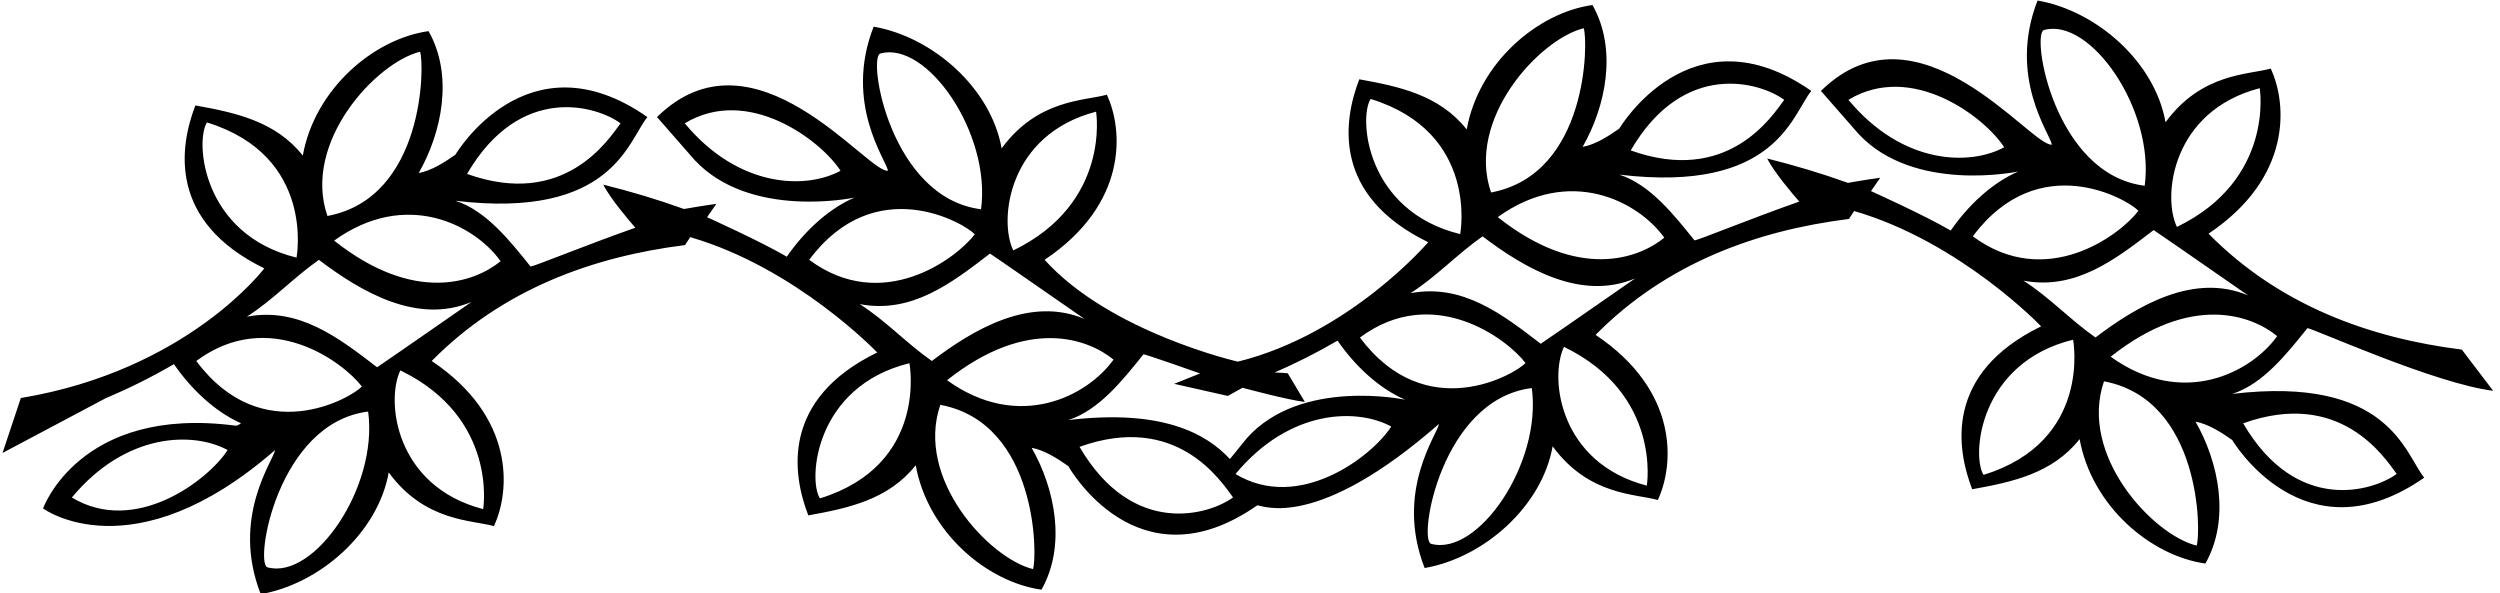 <?xml version="1.0" encoding="UTF-8"?>
<svg xmlns="http://www.w3.org/2000/svg" xmlns:xlink="http://www.w3.org/1999/xlink" width="514pt" height="122pt" viewBox="0 0 514 122" version="1.1">
<g id="surface1">
<path style=" stroke:none;fill-rule:nonzero;fill:rgb(0%,0%,0%);fill-opacity:1;" d="M 458.945 80.988 C 465.297 78.969 470.27 72.617 474.406 67.465 C 475.879 67.648 500.633 78.871 512.594 80.348 L 506.152 71.879 C 487.105 69.488 468.609 62.77 454.07 48.047 C 471.254 36.551 470.27 21.363 466.859 14.094 C 462.445 15.383 452.695 14.938 445.234 25.137 C 443.027 12.715 431.066 2.223 418.922 0.105 C 412.727 15.953 421.59 27.621 421.863 29.738 C 417.621 30.23 394.371 -0.969 374.383 18.695 L 382.113 27.527 C 393.562 39.816 414.965 35.258 414.965 35.258 C 409.441 37.648 404.566 42.344 401.066 47.402 C 395.695 44.254 384.676 39.289 384.676 39.289 L 386.578 36.547 C 384.195 36.844 379.934 37.598 379.934 37.598 C 374.52 35.645 368.98 34 363.344 32.59 C 364.711 35.402 368.887 40.258 369.922 41.438 L 370.078 41.391 C 359.578 45.09 349.328 49.316 348.395 49.43 C 344.25 44.277 339.281 37.93 332.934 35.906 C 365.223 39.766 368.453 23.484 372.406 18.699 C 347.688 1.426 332.934 26.426 332.934 26.426 C 330.727 27.992 327.965 29.742 325.387 30.203 C 330.172 21.824 332.566 10.141 327.414 1.031 C 316.184 2.598 304.047 12.844 301.555 26.613 C 295.941 19.523 287.66 17.777 279.469 16.305 C 276.156 24.863 273.863 40.172 293.641 49.801 C 293.641 49.801 277.547 68.652 254.504 74.355 C 254.504 74.355 228.277 68.375 214.77 53.418 C 231.953 41.922 230.965 26.734 227.562 19.465 C 223.145 20.754 213.395 20.309 205.938 30.508 C 203.73 18.086 191.766 7.594 179.621 5.48 C 173.426 21.328 182.289 32.992 182.566 35.109 C 178.32 35.602 155.074 4.402 135.086 24.066 L 142.812 32.898 C 154.258 45.188 175.664 40.629 175.664 40.629 C 170.145 43.023 165.266 47.715 161.77 52.777 C 156.395 49.625 145.375 44.66 145.375 44.66 L 147.277 41.922 C 144.898 42.215 140.629 42.969 140.629 42.969 C 135.219 41.016 129.68 39.371 124.039 37.961 C 125.41 40.777 129.59 45.629 130.617 46.809 L 130.777 46.762 C 120.277 50.465 110.027 54.688 109.09 54.805 C 104.949 49.652 99.98 43.301 93.633 41.277 C 125.922 45.137 129.152 28.855 133.109 24.07 C 108.387 6.797 93.633 31.797 93.633 31.797 C 91.426 33.363 88.664 35.113 86.086 35.574 C 90.871 27.199 93.266 15.512 88.113 6.402 C 76.887 7.969 64.746 18.219 62.254 31.984 C 56.641 24.898 48.359 23.152 40.172 21.676 C 36.859 30.234 34.566 45.543 54.34 55.172 C 54.34 55.172 38.598 76.133 4.285 81.832 L 0.52 93.129 L 21.645 81.918 C 26.473 79.875 31.184 77.543 35.754 74.863 C 39.25 79.926 44.129 84.617 49.535 87.012 C 49.535 87.012 48.918 87.582 48.371 87.512 C 16.383 83.316 8.852 104.539 8.852 104.539 C 8.852 104.539 27.223 118.117 56.551 92.531 C 56.273 94.648 47.41 106.312 53.605 122.16 C 65.75 120.043 77.715 109.555 79.922 97.133 C 87.383 107.332 97.129 106.887 101.547 108.172 C 104.949 100.906 105.938 85.715 88.758 74.219 C 103.297 59.496 121.789 52.781 140.84 50.387 L 141.91 48.758 C 163.77 55.102 180.355 72.469 180.355 72.469 C 160.578 82.098 162.871 97.406 166.188 105.965 C 174.375 104.488 182.656 102.742 188.27 95.656 C 190.762 109.422 202.902 119.672 214.129 121.238 C 219.281 112.125 216.887 100.441 212.102 92.066 C 214.68 92.527 217.441 94.277 219.648 95.84 C 219.648 95.84 233.77 121.172 258.492 103.898 C 259.738 103.953 270.695 109.168 295.852 87.16 C 295.574 89.277 286.711 100.941 292.906 116.789 C 305.051 114.672 317.016 104.184 319.223 91.762 C 326.68 101.961 336.43 101.516 340.848 102.801 C 344.25 95.531 345.238 80.344 328.055 68.848 C 342.598 54.125 361.094 47.406 380.141 45.016 L 381.211 43.387 C 403.066 49.73 419.656 67.098 419.656 67.098 C 399.883 76.723 402.176 92.031 405.484 100.59 C 413.676 99.117 421.957 97.371 427.57 90.285 C 430.062 104.051 442.199 114.301 453.43 115.863 C 458.578 106.758 456.188 95.07 451.402 86.695 C 453.98 87.156 456.738 88.902 458.945 90.469 C 458.945 90.469 473.699 115.469 498.422 98.199 C 494.469 93.414 491.234 77.133 458.945 80.988 Z M 380.035 20.523 C 393.098 12.621 408.102 24.113 412.059 30.277 C 405.156 34.051 391.262 34.035 380.035 20.523 Z M 366.836 20.527 C 364.258 24.023 355.176 38.062 335.273 30.926 C 346.203 12.164 361.957 16.938 366.836 20.527 Z M 140.789 25.355 C 153.852 17.453 168.855 28.945 172.812 35.109 C 165.91 38.883 152.016 38.863 140.789 25.355 Z M 127.586 25.355 C 125.012 28.855 115.93 42.895 96.027 35.758 C 106.957 16.996 122.711 21.77 127.586 25.355 Z M 14.773 102.285 C 26 88.773 39.895 88.758 46.797 92.531 C 42.84 98.695 27.836 110.188 14.773 102.285 Z M 86.363 10.637 C 87.285 13.121 87.383 40.648 67.316 44.406 C 62.094 29.23 77.344 12.844 86.363 10.637 Z M 42.562 25.176 C 64.949 32.086 60.965 52.965 60.965 52.965 C 41.5 48.195 40.078 28.945 42.562 25.176 Z M 40.355 74.219 C 55.363 63.082 70.535 74.402 74.402 79.465 C 72.285 81.766 53.938 92.445 40.355 74.219 Z M 54.984 116.641 C 52.305 115.895 56.996 86.941 75.691 84.617 C 77.797 100.195 64.555 119.297 54.984 116.641 Z M 99.34 104.676 C 81.262 99.988 79.277 82.41 82.316 76.152 C 102.473 85.922 99.34 104.676 99.34 104.676 Z M 77.531 75.508 C 69.617 69.434 61.426 63.086 50.754 65.109 C 56.09 61.703 60.324 57.102 65.566 53.422 C 74.309 60.051 85.812 66.766 96.945 62.074 C 90.414 66.582 83.879 71.184 77.531 75.508 Z M 68.695 49.469 C 83.508 38.812 97.59 46.246 102.926 53.699 C 97.773 57.934 85.34 62.672 68.695 49.469 Z M 325.609 5.805 C 326.531 8.289 326.629 35.82 306.562 39.574 C 301.34 24.398 316.59 8.012 325.609 5.805 Z M 281.809 20.344 C 304.195 27.254 300.215 48.133 300.215 48.133 C 280.742 43.363 279.324 24.117 281.809 20.344 Z M 225.352 22.961 C 225.352 22.961 228.484 41.719 208.328 51.488 C 205.293 45.23 207.277 27.648 225.352 22.961 Z M 181 11 C 190.566 8.344 203.812 27.445 201.703 43.023 C 183.012 40.699 178.32 11.742 181 11 Z M 200.414 48.176 C 196.551 53.234 181.379 64.559 166.371 53.418 C 179.953 35.195 198.301 45.875 200.414 48.176 Z M 168.578 102.465 C 166.094 98.695 167.516 79.445 186.98 74.676 C 186.98 74.676 190.965 95.555 168.578 102.465 Z M 176.77 62.531 C 187.441 64.555 195.633 58.203 203.547 52.133 C 209.895 56.457 216.43 61.059 222.961 65.566 C 211.828 60.875 200.324 67.59 191.582 74.219 C 186.34 70.535 182.105 65.934 176.77 62.531 Z M 212.379 117.004 C 203.359 114.797 188.109 98.41 193.332 83.234 C 213.395 86.988 213.301 114.52 212.379 117.004 Z M 194.711 78.172 C 211.355 64.969 223.789 69.707 228.941 73.941 C 223.605 81.395 209.52 88.828 194.711 78.172 Z M 221.953 91.867 C 241.855 84.73 250.938 98.77 253.516 102.266 C 248.637 105.852 232.883 110.629 221.953 91.867 Z M 254.02 97.453 C 265.246 83.945 279.141 83.926 286.043 87.699 C 282.086 93.863 267.082 105.355 254.02 97.453 Z M 256.367 90.07 L 252.871 94.379 C 247.957 89.086 238.844 84.07 219.648 86.363 C 225.996 84.34 230.965 77.988 235.105 72.836 C 235.809 72.922 246.746 76.781 246.746 76.781 L 241.406 78.914 L 252.438 81.402 L 255.465 79.723 C 255.465 79.723 264.477 82.176 268.281 82.645 L 264.766 76.75 C 263.82 76.633 262.062 76.586 262.062 76.586 C 266.48 74.664 270.797 72.492 275 70.031 C 278.496 75.094 283.371 79.785 288.895 82.18 C 288.895 82.18 267.488 77.621 256.367 90.07 Z M 279.602 69.391 C 294.609 58.25 309.781 69.574 313.648 74.633 C 311.531 76.934 293.184 87.613 279.602 69.391 Z M 294.23 111.809 C 291.555 111.066 296.242 82.109 314.938 79.785 C 317.043 95.363 303.801 114.465 294.23 111.809 Z M 338.586 99.848 C 320.508 95.16 318.523 77.578 321.562 71.32 C 341.719 81.09 338.586 99.848 338.586 99.848 Z M 316.777 70.676 C 308.863 64.605 300.672 58.254 289.996 60.281 C 295.336 56.875 299.566 52.273 304.812 48.594 C 313.555 55.219 325.059 61.934 336.191 57.242 C 329.66 61.75 323.125 66.352 316.777 70.676 Z M 307.941 44.637 C 322.754 33.98 336.836 41.414 342.176 48.867 C 337.02 53.102 324.59 57.844 307.941 44.637 Z M 464.598 18.133 C 464.598 18.133 467.73 36.891 447.574 46.656 C 444.539 40.398 446.523 22.82 464.598 18.133 Z M 420.246 6.168 C 429.812 3.516 443.059 22.613 440.949 38.191 C 422.258 35.867 417.566 6.91 420.246 6.168 Z M 439.66 43.344 C 435.801 48.406 420.625 59.727 405.613 48.59 C 419.199 30.363 437.547 41.043 439.66 43.344 Z M 407.824 97.637 C 405.34 93.863 406.762 74.613 426.23 69.844 C 426.23 69.844 430.211 90.723 407.824 97.637 Z M 416.016 57.699 C 426.688 59.723 434.879 53.375 442.789 47.301 C 449.141 51.625 455.676 56.227 462.207 60.734 C 451.07 56.043 439.57 62.758 430.828 69.387 C 425.586 65.707 421.352 61.105 416.016 57.699 Z M 451.625 112.176 C 442.605 109.965 427.355 93.578 432.578 78.402 C 452.641 82.16 452.547 109.688 451.625 112.176 Z M 433.957 73.34 C 450.605 60.137 463.035 64.875 468.188 69.109 C 462.852 76.562 448.77 83.996 433.957 73.34 Z M 461.195 87.035 C 481.102 79.902 490.184 93.938 492.762 97.434 C 487.883 101.023 472.133 105.797 461.195 87.035 "/>
</g>
</svg>
